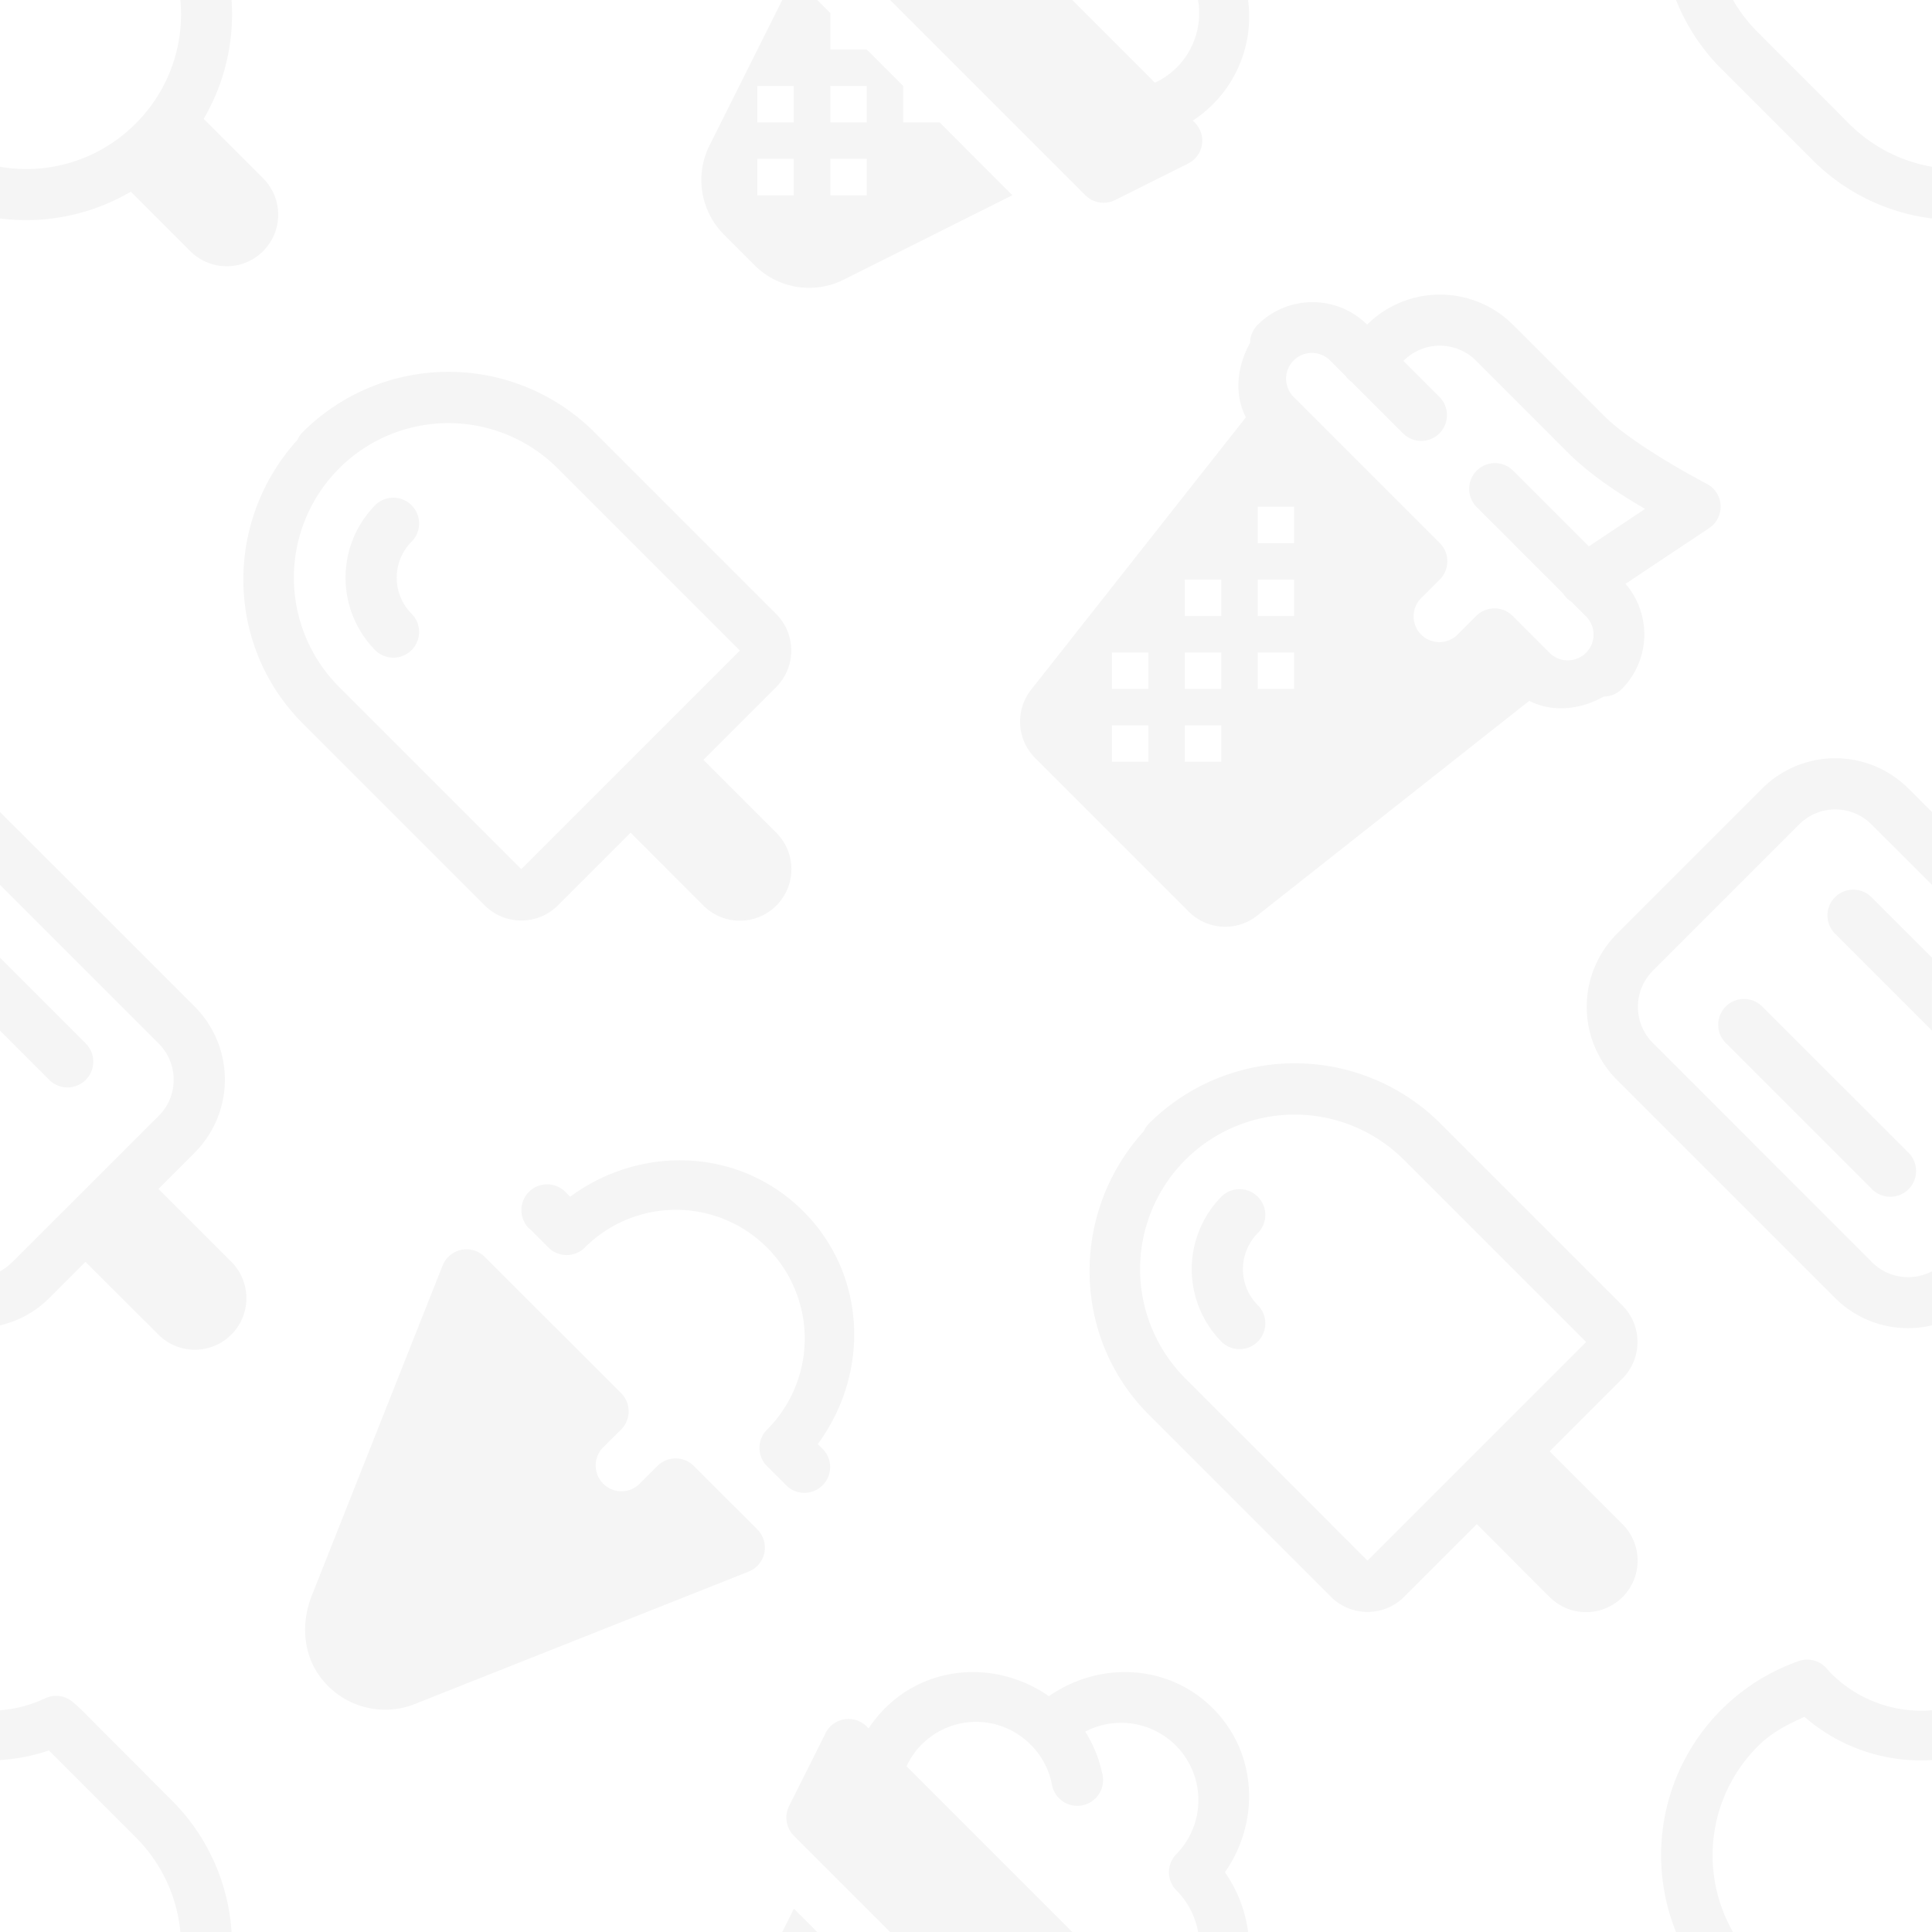 <svg id="Layer_1" data-name="Layer 1" xmlns="http://www.w3.org/2000/svg" viewBox="0 0 500 500" opacity="0.04"
     width="250" height="250">
  <defs>
    <style>.cls-1{fill:#ffffff;}.cls-2{fill:#000;}</style>
  </defs>
  <title>Artboard 1</title>
  <rect class="cls-1" width="500" height="500"/>
  <path class="cls-2"
        d="M41,307.69l9.43-9.43a26.77,26.77,0,0,0,0-37.71L0,210.15V229l41,41a13.23,13.23,0,0,1,0,18.86L3.26,326.55A13.61,13.61,0,0,1,0,329V343A26.42,26.42,0,0,0,12.69,336l9.43-9.43L41,345.4a13.33,13.33,0,0,0,18.86-18.86Z"/>
  <path class="cls-2"
        d="M22.12,279.54a6.67,6.67,0,0,0,.13-9.43l-.13-.13L0,247.86v18.86l12.69,12.69A6.67,6.67,0,0,0,22.12,279.54Z"/>
  <path class="cls-2"
        d="M35.09,32A39.88,39.88,0,0,1,0,43.16V56.54a53.61,53.61,0,0,0,33.85-6.93L49.24,65A13.33,13.33,0,0,0,68.09,46.14L52.71,30.76A53.57,53.57,0,0,0,59.93,0H46.68A39.88,39.88,0,0,1,35.09,32Z"/>
  <path class="cls-2"
        d="M444.18,127.42a6.67,6.67,0,0,1-1.85,9.25l-21.65,14.43a20.05,20.05,0,0,1-.91,27.17,6.67,6.67,0,0,1-4.73,2c-6.07,3.42-13.3,4.18-19.26,1.1l-70.42,55.59a13.32,13.32,0,0,1-17.68-1l-39.8-39.8a13.33,13.33,0,0,1-1-17.69L322.43,108c-3.07-6-2.32-13.19,1.1-19.26a6.67,6.67,0,0,1,2-4.73,20.1,20.1,0,0,1,28.28,0,26.77,26.77,0,0,1,37.71,0l23.57,23.57c7.86,7.86,26.55,17.6,26.55,17.6a6.67,6.67,0,0,1,2.56,2.26ZM405.63,117,382.06,93.41a13.23,13.23,0,0,0-18.86,0l9.43,9.43.13.13a6.67,6.67,0,0,1-9.56,9.29l-13.4-13.4a6.67,6.67,0,0,1-1.54-1.54l-3.92-3.92a6.67,6.67,0,1,0-9.43,9.43l10.45,10.45,27.26,27.26a6.67,6.67,0,0,1,0,9.43l-4.71,4.71a6.67,6.67,0,1,0,9.43,9.43l4.71-4.71a6.67,6.67,0,0,1,9.43,0l4.66,4.66,4.77,4.77a6.67,6.67,0,1,0,9.43-9.43l-3.67-3.67a6.67,6.67,0,0,1-2.13-2.13l-22.48-22.48-.13-.13a6.67,6.67,0,0,1,9.56-9.29l19.7,19.7,14.56-9.7C419.36,128,411.63,123,405.63,117Zm-80.14,14.14v9.43h9.43v-9.43Zm0,18.86v9.43h9.43V150Zm-18.86,0v9.43h9.43V150Zm18.86,18.86v9.43h9.43v-9.43Zm-18.86,0v9.43h9.43v-9.43Zm-18.86,0v9.43h9.43v-9.43Zm18.86,18.86v9.43h9.43v-9.43Zm-18.86,0v9.43h9.43v-9.43Z"/>
  <path class="cls-2"
        d="M304.46,17.54a20,20,0,0,1-5.57,3.86L277.5,0H230.36l50.53,50.53a6.67,6.67,0,0,0,7.72,1.23l19.11-9.56v0a6.62,6.62,0,0,0,1.45-10.51l-.48-.48A33.11,33.11,0,0,0,313.89,27,32.12,32.12,0,0,0,323,0H310.05A19.9,19.9,0,0,1,304.46,17.54Z"/>
  <path class="cls-2"
        d="M195.27,68.63a20,20,0,0,0,23.08,3.75L262,50.53,243.18,31.68h-9.43V22.25l-9.43-9.43h-9.43V3.39L211.5,0h-9.05L183.62,37.64a20,20,0,0,0,3.75,23.08Zm19.62-46.38h9.43v9.43h-9.43Zm0,18.86h9.43v9.43h-9.43ZM196,22.25h9.43v9.43H196Zm0,18.86h9.43v9.43H196Z"/>
  <path class="cls-2"
        d="M21,442.43c-.88-.88-1.59-1.45-2-1.82a6.67,6.67,0,0,0-7.32-1.08A33.49,33.49,0,0,1,0,442.62V455.5A47.17,47.17,0,0,0,12.64,453l22.46,22.46A39.88,39.88,0,0,1,46.68,500H59.93a53,53,0,0,0-15.41-34Z"/>
  <path class="cls-2" d="M500,247.86l-15.6-15.6a6.67,6.67,0,0,0-9.43-.13l-.14.14a6.67,6.67,0,0,0,.14,9.42l25,25Z"/>
  <path class="cls-2"
        d="M500,329a13.22,13.22,0,0,1-15.6-2.41L427.84,270a13.23,13.23,0,0,1,0-18.86l37.71-37.71a13.23,13.23,0,0,1,18.86,0L500,229V210.15L493.83,204a26.77,26.77,0,0,0-37.71,0l-37.71,37.71a26.77,26.77,0,0,0,0,37.71L475,336A26.73,26.73,0,0,0,500,343Z"/>
  <path class="cls-2"
        d="M456.12,260.55a6.67,6.67,0,0,0-9.43-.13l-.14.14a6.67,6.67,0,0,0,.14,9.42l37.71,37.71A6.67,6.67,0,1,0,494,298.4l-.13-.13Z"/>
  <path class="cls-2"
        d="M500,43.16A39.89,39.89,0,0,1,478.53,32L455,8.43A40.32,40.32,0,0,1,448.5,0H433.75a53,53,0,0,0,11.77,17.86L469.1,41.43A52.89,52.89,0,0,0,500,56.54Z"/>
  <path class="cls-2"
        d="M455,451.86c3.51-3.51,7.74-5.63,12-7.55a45.79,45.79,0,0,0,33,11.19V442.62A33.09,33.09,0,0,1,473.81,433c-.2-.2-.54-.6-1.12-1.25a6.67,6.67,0,0,0-7.2-1.86A53.22,53.22,0,0,0,433.75,500H448.5A39.89,39.89,0,0,1,455,451.86Z"/>
  <path class="cls-2"
        d="M313.89,442.11c-11.57-11.57-29.44-12.22-42.43-3.13-13-9.09-30.85-8.44-42.43,3.13a33.11,33.11,0,0,0-4.24,5.19l-.48-.48a6.66,6.66,0,0,0-10.52,1.45h0q-.16.28-.29.58l-9.27,18.53h0a6.67,6.67,0,0,0,1.22,7.71L230.36,500H277.5l-42.89-42.89a19.84,19.84,0,0,1,32.14-5.57,19.78,19.78,0,0,1,5.46,10.14,6.67,6.67,0,0,0,13.19-2q0-.32-.13-.64a33.18,33.18,0,0,0-4.41-10.89,20,20,0,0,1,23.61,31.67,6.67,6.67,0,0,0,0,9.43A20,20,0,0,1,310.05,500H323a34.49,34.49,0,0,0-6-15.46C326.11,471.55,325.46,453.68,313.89,442.11Z"/>
  <polygon class="cls-2" points="205.46 493.96 202.45 500 211.5 500 205.46 493.96"/>
  <path class="cls-2"
        d="M211.64,373.72l1,1,.13.13a6.67,6.67,0,1,1-9.56,9.29l-4.71-4.71a6.67,6.67,0,0,1,0-9.43,33.33,33.33,0,0,0-47.14-47.14,6.67,6.67,0,0,1-9.43,0l-4.71-4.71L137,318a6.67,6.67,0,1,1,9.56-9.29l1,1c18.24-13.47,43.83-12.74,60.33,3.76S225.11,355.47,211.64,373.72Zm-50.9-13.18a6.67,6.67,0,0,1,0,9.43L156,374.67a6.67,6.67,0,0,0,9.43,9.43l4.71-4.71a6.67,6.67,0,0,1,9.43,0L196,395.81a6.68,6.68,0,0,1-2.25,10.92L107.35,441a20.85,20.85,0,0,1-25-7.76c-4-5.91-4.31-13.6-1.68-20.24l33.87-85.47a6.67,6.67,0,0,1,10.91-2.26Z"/>
  <path class="cls-2"
        d="M153.77,111.79l47.14,47.14a13.43,13.43,0,0,1,0,18.86l-18.86,18.86,18.86,18.86a13.33,13.33,0,1,1-18.86,18.86L163.2,215.5l-18.86,18.86a13.43,13.43,0,0,1-18.86,0L78.35,187.22C58.18,167,58,134.71,77,113.82a6.67,6.67,0,0,1,1.35-2A53.44,53.44,0,0,1,153.77,111.79Zm-66,66,47.14,47.14,56.57-56.57-47.14-47.14a40,40,0,0,0-56.57,56.57Zm9.56-47.27a6.67,6.67,0,0,1,9.29,9.56,13.23,13.23,0,0,0,0,18.86l.13.13a6.67,6.67,0,0,1-9.56,9.29,26.77,26.77,0,0,1,0-37.71Z"/>
  <path class="cls-2"
        d="M372.77,290.74l47.14,47.14a13.43,13.43,0,0,1,0,18.86l-18.86,18.86,18.86,18.86a13.33,13.33,0,1,1-18.86,18.86L382.2,394.45,363.35,413.3a13.43,13.43,0,0,1-18.86,0l-47.14-47.14C277.18,346,277,313.66,296,292.77a6.67,6.67,0,0,1,1.35-2A53.44,53.44,0,0,1,372.77,290.74Zm-66,66,47.14,47.14,56.57-56.57-47.14-47.14a40,40,0,0,0-56.57,56.57Zm9.56-47.27a6.67,6.67,0,0,1,9.29,9.56,13.23,13.23,0,0,0,0,18.86l.13.13a6.67,6.67,0,0,1-9.56,9.29,26.77,26.77,0,0,1,0-37.71Z"/>
</svg>
